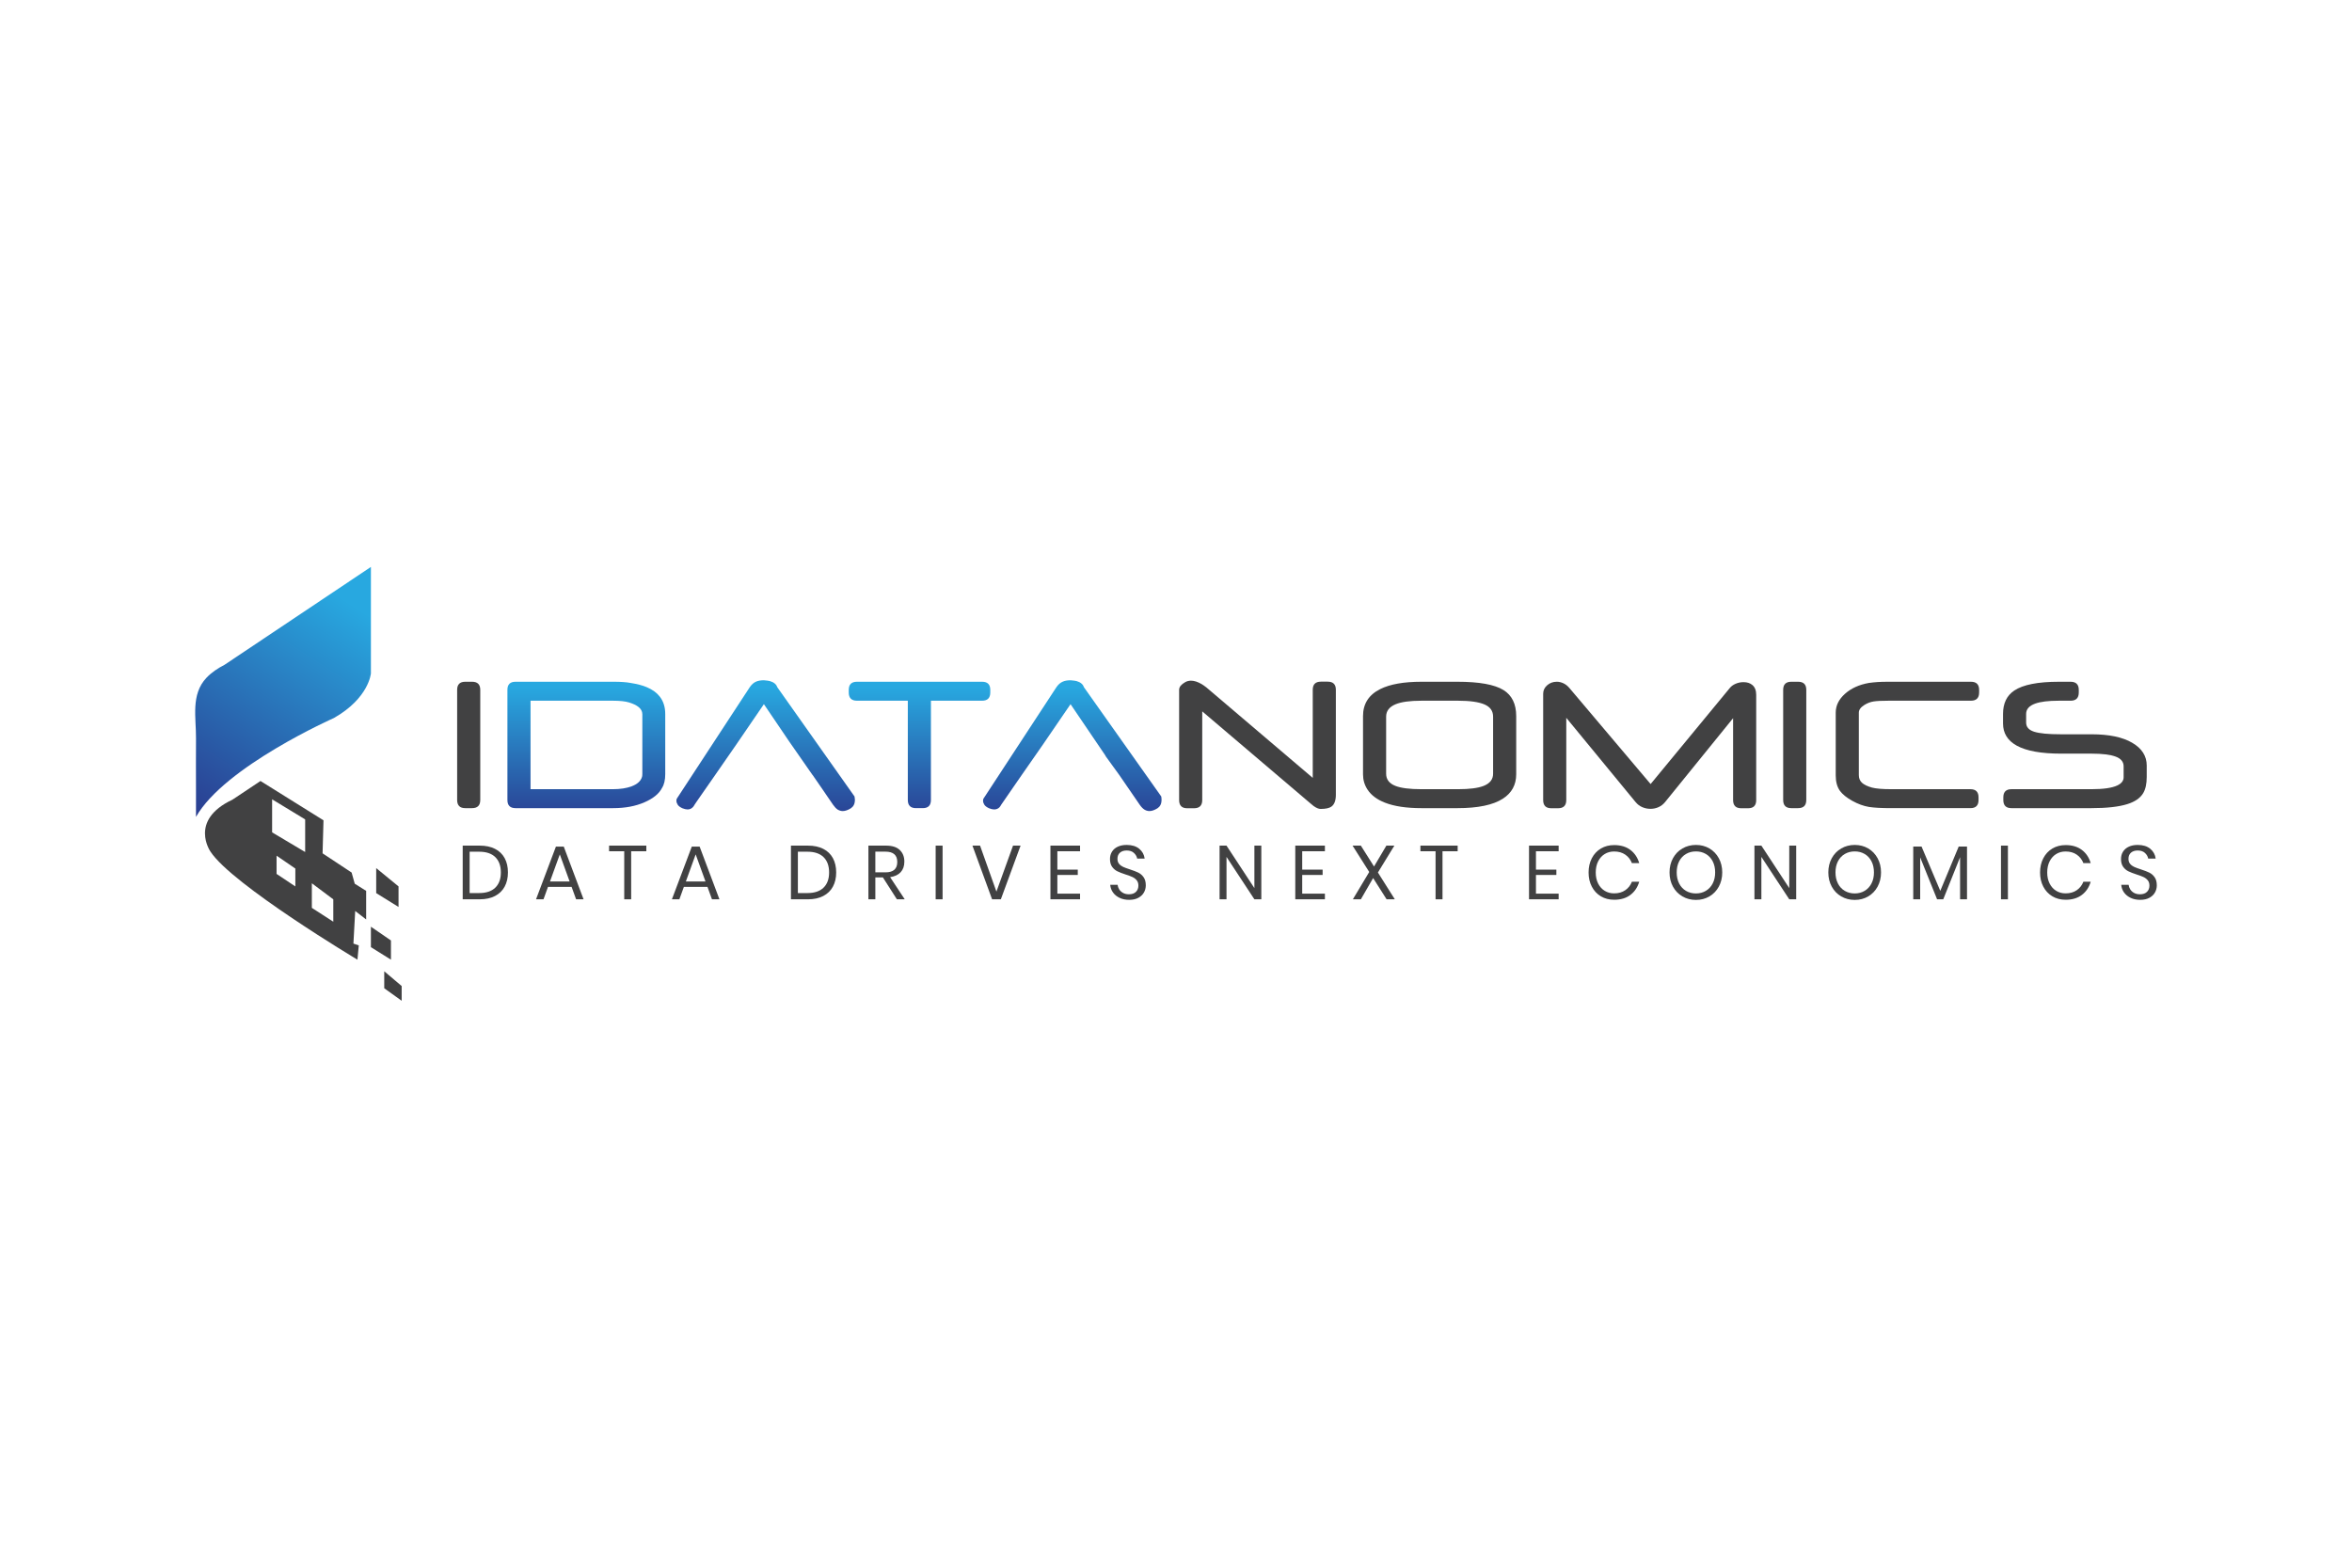 <?xml version="1.0" encoding="utf-8"?>
<!-- Generator: Adobe Illustrator 17.0.0, SVG Export Plug-In . SVG Version: 6.00 Build 0)  -->
<!DOCTYPE svg PUBLIC "-//W3C//DTD SVG 1.1//EN" "http://www.w3.org/Graphics/SVG/1.1/DTD/svg11.dtd">
<svg version="1.1" id="Layer_1" xmlns="http://www.w3.org/2000/svg" xmlns:xlink="http://www.w3.org/1999/xlink" viewBox="0 0 600 400" enable-background="new 0 0 600 400" xml:space="preserve">
<g>
	<g>
		<path fill="#414142" d="M122.515,204.113c0,1.392-0.697,2.087-2.092,2.087h-1.738c-1.378,0-2.066-0.695-2.066-2.087v-28.1
			c0-1.376,0.688-2.063,2.066-2.063h1.738c1.395,0,2.092,0.688,2.092,2.063V204.113z"/>
		<linearGradient id="SVGID_1_" gradientUnits="userSpaceOnUse" x1="149.575" y1="175.379" x2="149.575" y2="210.198">
			<stop  offset="0" style="stop-color:#28A8E0"/>
			<stop  offset="1" style="stop-color:#2A3B8F"/>
		</linearGradient>
		<path fill="url(#SVGID_1_)" d="M169.706,197.513c0,1.494-0.286,2.701-0.856,3.624l0.076-0.176
			c-0.74,1.504-2.247,2.754-4.523,3.747c-2.277,0.996-4.934,1.492-7.975,1.492H131.51c-1.378,0-2.066-0.695-2.066-2.087v-28.1
			c0-1.376,0.688-2.063,2.066-2.063h25.07c1.78,0,3.208,0.102,4.283,0.304c1.696,0.268,3.074,0.629,4.131,1.081
			c1.444,0.605,2.553,1.411,3.326,2.417c0.923,1.193,1.385,2.668,1.385,4.43V197.513z M163.861,197.473V182.23
			c0-0.738-0.353-1.373-1.058-1.909c-0.555-0.417-1.32-0.778-2.293-1.079c-0.975-0.301-2.343-0.453-4.107-0.453H135.34v22.576
			h20.962c1.915,0,3.518-0.244,4.812-0.728c1.478-0.553,2.368-1.366,2.671-2.436C163.836,198.016,163.861,197.774,163.861,197.473z"
			/>
		<linearGradient id="SVGID_2_" gradientUnits="userSpaceOnUse" x1="195.323" y1="175.38" x2="195.323" y2="210.211">
			<stop  offset="0" style="stop-color:#28A8E0"/>
			<stop  offset="1" style="stop-color:#2A3B8F"/>
		</linearGradient>
		<path fill="url(#SVGID_2_)" d="M218.043,203.615c0-0.17-0.024-0.316-0.049-0.389l-19.72-27.905
			c-0.243-0.753-0.899-1.263-1.919-1.554c-0.34-0.073-0.826-0.146-1.482-0.194c-0.85,0-1.53,0.122-2.089,0.389
			c-0.534,0.243-1.044,0.704-1.506,1.36l-18.627,28.463c-0.024,0.073-0.049,0.146-0.073,0.219c-0.024,0.097-0.024,0.194-0.024,0.316
			c0,0.34,0.122,0.68,0.34,1.02c0.219,0.34,0.631,0.631,1.214,0.899c0.51,0.194,0.923,0.291,1.287,0.291
			c0.51,0,0.947-0.17,1.311-0.534c0.17-0.146,0.316-0.364,0.486-0.68l0.607-0.899l4.663-6.703l5.319-7.674l7.091-10.37l6.436,9.496
			l0.218,0.316l5.732,8.233h0.024l2.866,4.153l0.51,0.753l1.846,2.696c0.389,0.559,0.777,0.971,1.166,1.239
			c0.413,0.243,0.85,0.389,1.312,0.389c0.631,0,1.311-0.243,2.064-0.704c0.316-0.218,0.583-0.486,0.753-0.826
			c0.194-0.34,0.291-0.826,0.291-1.409C218.091,203.907,218.067,203.785,218.043,203.615z"/>
		<g>
			<linearGradient id="SVGID_3_" gradientUnits="userSpaceOnUse" x1="234.571" y1="175.379" x2="234.571" y2="210.198">
				<stop  offset="0" style="stop-color:#28A8E0"/>
				<stop  offset="1" style="stop-color:#2A3B8F"/>
			</linearGradient>
			<path fill="url(#SVGID_3_)" d="M252.623,176.687c0,1.402-0.697,2.101-2.092,2.101H237.48v25.327c0,1.39-0.691,2.085-2.075,2.085
				h-1.746c-1.383,0-2.074-0.695-2.074-2.085v-25.327h-12.977c-1.393,0-2.091-0.7-2.091-2.101v-0.659
				c0-1.385,0.697-2.078,2.093-2.078h31.919c1.395,0,2.093,0.693,2.093,2.078V176.687z"/>
			<linearGradient id="SVGID_4_" gradientUnits="userSpaceOnUse" x1="273.549" y1="175.38" x2="273.549" y2="210.211">
				<stop  offset="0" style="stop-color:#28A8E0"/>
				<stop  offset="1" style="stop-color:#2A3B8F"/>
			</linearGradient>
			<path fill="url(#SVGID_4_)" d="M285.509,197.714l5.222,7.602c0.389,0.559,0.777,0.971,1.19,1.239
				c0.388,0.243,0.826,0.389,1.311,0.389c0.607,0,1.287-0.243,2.04-0.704c0.316-0.218,0.583-0.486,0.753-0.826
				c0.194-0.34,0.291-0.826,0.291-1.409c0-0.097-0.024-0.219-0.024-0.389c-0.024-0.17-0.049-0.316-0.049-0.389l-19.744-27.905
				c-0.243-0.753-0.874-1.263-1.894-1.554c-0.34-0.073-0.85-0.146-1.506-0.194c-0.826,0-1.53,0.122-2.064,0.389
				c-0.559,0.243-1.069,0.704-1.53,1.36l-18.628,28.463c-0.024,0.073-0.048,0.146-0.073,0.219c-0.024,0.097-0.024,0.194-0.024,0.316
				c0,0.34,0.121,0.68,0.34,1.02c0.218,0.34,0.631,0.631,1.214,0.899c0.51,0.194,0.923,0.291,1.287,0.291
				c0.51,0,0.971-0.17,1.336-0.534c0.146-0.146,0.292-0.364,0.461-0.68l2.963-4.299l2.283-3.303l5.343-7.674l7.091-10.37
				l8.962,13.212h-0.049"/>
			<path fill="#414142" d="M340.781,202.776c0,1.494-0.387,2.509-1.159,3.048c-0.554,0.387-1.469,0.579-2.745,0.579
				c-0.487,0-1.084-0.251-1.789-0.757c-0.218-0.166-0.521-0.42-0.907-0.754l-27.488-23.382v22.626c0,1.395-0.697,2.092-2.092,2.092
				h-1.738c-1.378,0-2.066-0.697-2.066-2.092v-26.933v-1.16c0-0.403,0.134-0.764,0.402-1.084c0.269-0.318,0.638-0.612,1.109-0.88
				c0.218-0.135,0.461-0.237,0.729-0.304c0.269-0.066,0.529-0.1,0.78-0.1c0.806,0,1.704,0.285,2.694,0.859
				c0.319,0.185,0.73,0.472,1.234,0.859l27.14,23.086V175.99c0-1.376,0.696-2.063,2.091-2.063h1.714
				c1.395,0,2.091,0.688,2.091,2.066V202.776z"/>
			<path fill="#414142" d="M386.788,197.549c0,2.699-1.134,4.779-3.401,6.238c-2.502,1.61-6.358,2.414-11.564,2.414h-9.172
				c-3.863,0-6.988-0.467-9.373-1.409c-2.015-0.787-3.493-1.902-4.434-3.344c-0.755-1.157-1.134-2.45-1.134-3.875v-14.866
				c0-3.138,1.469-5.434,4.409-6.894c2.486-1.24,5.987-1.862,10.507-1.862h9.197c5.526,0,9.43,0.707,11.716,2.113
				c2.165,1.342,3.249,3.558,3.249,6.643V197.549z M380.892,197.421v-14.564c0-1.456-0.74-2.497-2.217-3.126
				c-1.478-0.626-3.719-0.942-6.726-0.942H362.6c-2.923,0-5.115,0.301-6.577,0.904c-1.613,0.671-2.418,1.724-2.418,3.164v14.564
				c0,1.44,0.78,2.471,2.343,3.09c1.427,0.569,3.644,0.854,6.651,0.854h9.372c2.891,0,5.049-0.277,6.477-0.83
				C380.079,199.899,380.892,198.86,380.892,197.421z"/>
			<path fill="#414142" d="M448.013,204.135c0,1.395-0.688,2.092-2.066,2.092h-1.765c-1.376,0-2.066-0.697-2.066-2.092v-20.89
				l-17.361,21.419c-0.453,0.555-1.003,0.98-1.648,1.274c-0.647,0.294-1.34,0.441-2.078,0.441c-0.723,0-1.414-0.145-2.078-0.429
				c-0.664-0.287-1.229-0.716-1.701-1.288l-17.69-21.509v20.982c0,1.395-0.697,2.092-2.089,2.092h-1.738
				c-1.378,0-2.066-0.697-2.066-2.092v-27.132c0-0.84,0.339-1.558,1.02-2.156c0.681-0.598,1.499-0.896,2.457-0.896
				c0.569,0,1.136,0.133,1.701,0.398c0.562,0.263,1.077,0.678,1.549,1.24l20.683,24.464l20.209-24.514
				c0.368-0.455,0.868-0.816,1.499-1.084c0.629-0.268,1.288-0.403,1.978-0.403c0.939,0,1.696,0.244,2.267,0.73
				c0.655,0.555,0.982,1.385,0.982,2.495V204.135z"/>
			<path fill="#414142" d="M460.787,204.113c0,1.392-0.697,2.087-2.089,2.087h-1.738c-1.378,0-2.068-0.695-2.068-2.087v-28.1
				c0-1.376,0.69-2.063,2.068-2.063h1.738c1.392,0,2.089,0.688,2.089,2.063V204.113z"/>
			<path fill="#414142" d="M504.879,176.687c0,1.402-0.697,2.101-2.092,2.101h-20.961c-1.765,0-3.055,0.064-3.868,0.19
				c-0.816,0.126-1.608,0.429-2.381,0.915c-0.925,0.586-1.385,1.231-1.385,1.933v15.947c0,0.802,0.263,1.451,0.792,1.945
				c0.529,0.493,1.39,0.908,2.583,1.243c0.538,0.135,1.21,0.235,2.016,0.301c0.806,0.069,1.831,0.102,3.074,0.102h20.005
				c1.378,0,2.066,0.697,2.066,2.089v0.657c0,1.395-0.688,2.089-2.066,2.089h-20.005c-1.395,0-2.545-0.024-3.451-0.074
				c-0.908-0.052-1.705-0.126-2.395-0.228c-1.409-0.235-2.839-0.754-4.283-1.558c-1.444-0.806-2.493-1.653-3.147-2.542
				c-0.723-1.006-1.084-2.315-1.084-3.925v-16.049c0-1.793,0.79-3.396,2.367-4.805c1.58-1.406,3.612-2.329,6.098-2.765
				c0.723-0.102,1.454-0.175,2.191-0.228c0.74-0.05,1.665-0.076,2.772-0.076h21.063c1.395,0,2.092,0.693,2.092,2.078V176.687z"/>
			<path fill="#414142" d="M547.635,198.225c0,1.779-0.304,3.161-0.906,4.153c-0.757,1.257-2.101,2.189-4.032,2.791
				c-2.184,0.688-5.251,1.032-9.197,1.032h-20.382c-1.378,0-2.066-0.695-2.066-2.089v-0.657c0-1.392,0.688-2.089,2.066-2.089H533.5
				c3.074,0,5.282-0.318,6.626-0.956c1.074-0.503,1.613-1.198,1.613-2.085v-2.789c0-1.155-0.681-1.985-2.04-2.488
				c-1.361-0.503-3.403-0.754-6.124-0.754h-7.786c-5.071,0-8.842-0.678-11.311-2.037c-2.336-1.293-3.503-3.178-3.503-5.661v-2.417
				c0-2.716,0.958-4.713,2.872-5.986c2.234-1.494,6.022-2.241,11.363-2.241h2.998c1.395,0,2.092,0.693,2.092,2.078v0.659
				c0,1.402-0.697,2.101-2.092,2.101h-3.074c-2.585,0-4.561,0.242-5.92,0.726c-1.563,0.553-2.343,1.428-2.343,2.63v2.229
				c0,1.119,0.683,1.895,2.054,2.331c1.368,0.434,3.624,0.65,6.764,0.65h7.886c4.435,0,7.886,0.721,10.355,2.165
				c2.469,1.442,3.705,3.38,3.705,5.811V198.225z"/>
			<g>
				<path fill="#414142" d="M128.741,226.226c-0.557,1.029-1.376,1.826-2.458,2.39c-1.082,0.563-2.38,0.845-3.895,0.845h-4.352
					v-13.697h4.352c1.515,0,2.814,0.275,3.895,0.825c1.082,0.551,1.901,1.341,2.458,2.37c0.557,1.03,0.835,2.245,0.835,3.643
					C129.576,223.989,129.297,225.196,128.741,226.226z M126.351,226.488c0.946-0.919,1.418-2.215,1.418-3.885
					s-0.47-2.97-1.409-3.896c-0.939-0.926-2.309-1.389-4.109-1.389h-2.448v10.549h2.448
					C124.039,227.867,125.405,227.408,126.351,226.488z"/>
				<path fill="#414142" d="M145.818,226.294h-6.023l-1.146,3.166h-1.904l5.071-13.445h2.001l5.052,13.445h-1.904L145.818,226.294z
					 M145.314,224.914l-2.507-6.916l-2.506,6.916H145.314z"/>
				<path fill="#414142" d="M164.878,215.764v1.437h-3.866v12.26h-1.768V217.2h-3.866v-1.437H164.878z"/>
				<path fill="#414142" d="M180.479,226.294h-6.023l-1.146,3.166h-1.904l5.071-13.445h2.001l5.052,13.445h-1.904L180.479,226.294z
					 M179.974,224.914l-2.507-6.916l-2.506,6.916H179.974z"/>
				<path fill="#414142" d="M212.478,226.226c-0.557,1.029-1.376,1.826-2.458,2.39c-1.082,0.563-2.38,0.845-3.895,0.845h-4.352
					v-13.697h4.352c1.515,0,2.814,0.275,3.895,0.825c1.082,0.551,1.9,1.341,2.458,2.37c0.557,1.03,0.835,2.245,0.835,3.643
					C213.314,223.989,213.035,225.196,212.478,226.226z M210.088,226.488c0.946-0.919,1.418-2.215,1.418-3.885
					s-0.47-2.97-1.409-3.896c-0.939-0.926-2.309-1.389-4.109-1.389h-2.448v10.549h2.448
					C207.776,227.867,209.143,227.408,210.088,226.488z"/>
				<path fill="#414142" d="M228.798,229.461l-3.575-5.595H223.3v5.595h-1.768v-13.697h4.507c1.554,0,2.72,0.372,3.498,1.117
					c0.777,0.745,1.166,1.733,1.166,2.964c0,1.114-0.311,2.011-0.933,2.691c-0.622,0.68-1.522,1.104-2.7,1.272l3.73,5.654H228.798z
					 M223.3,222.583h2.584c2.008,0,3.011-0.881,3.011-2.642c0-1.761-1.004-2.642-3.011-2.642H223.3V222.583z"/>
				<path fill="#414142" d="M240.456,215.764v13.697h-1.768v-13.697H240.456z"/>
				<path fill="#414142" d="M250.014,215.764l4.177,11.735l4.236-11.735h1.924l-5.032,13.697h-2.234l-5.012-13.697H250.014z"/>
				<path fill="#414142" d="M269.735,217.2v4.683h5.207v1.36h-5.207v4.78h5.79v1.438h-7.558v-13.697h7.558v1.437H269.735z"/>
				<path fill="#414142" d="M291.825,227.711c-0.311,0.557-0.784,1.011-1.418,1.361c-0.635,0.349-1.418,0.524-2.351,0.524
					c-0.907,0-1.714-0.165-2.419-0.495c-0.706-0.331-1.27-0.784-1.69-1.36c-0.421-0.577-0.664-1.234-0.728-1.973h1.885
					c0.039,0.389,0.172,0.767,0.398,1.137c0.227,0.369,0.551,0.674,0.971,0.913c0.421,0.24,0.929,0.359,1.525,0.359
					c0.777,0,1.373-0.207,1.788-0.621c0.414-0.415,0.622-0.946,0.622-1.594c0-0.557-0.146-1.011-0.437-1.36
					c-0.292-0.35-0.65-0.625-1.078-0.826s-1.01-0.417-1.749-0.651c-0.868-0.284-1.564-0.553-2.089-0.807
					c-0.524-0.252-0.971-0.631-1.34-1.136c-0.369-0.505-0.554-1.172-0.554-2.001c0-0.712,0.172-1.34,0.515-1.884
					c0.343-0.544,0.835-0.965,1.477-1.263c0.641-0.298,1.396-0.447,2.264-0.447c1.347,0,2.416,0.328,3.206,0.981
					c0.79,0.655,1.25,1.486,1.379,2.497h-1.904c-0.104-0.544-0.382-1.023-0.835-1.438c-0.453-0.414-1.068-0.621-1.845-0.621
					c-0.713,0-1.282,0.184-1.71,0.553c-0.427,0.37-0.641,0.891-0.641,1.565c0,0.531,0.139,0.961,0.418,1.292
					c0.279,0.331,0.625,0.589,1.039,0.777c0.415,0.188,0.984,0.399,1.71,0.631c0.881,0.285,1.59,0.557,2.128,0.817
					c0.537,0.259,0.994,0.651,1.37,1.175c0.375,0.524,0.563,1.221,0.563,2.088C292.291,226.553,292.136,227.155,291.825,227.711z"/>
				<path fill="#414142" d="M321.765,229.461h-1.768l-7.112-10.822v10.822h-1.768v-13.697h1.768l7.112,10.841v-10.841h1.768V229.461
					z"/>
				<path fill="#414142" d="M332.197,217.2v4.683h5.207v1.36h-5.207v4.78h5.79v1.438h-7.558v-13.697h7.558v1.437H332.197z"/>
				<path fill="#414142" d="M353.724,229.461l-3.438-5.42l-3.128,5.42h-2.04l4.177-6.975l-4.255-6.722h2.118l3.361,5.323
					l3.148-5.323h2.04l-4.197,6.858l4.313,6.839H353.724z"/>
				<path fill="#414142" d="M371.852,215.764v1.437h-3.866v12.26h-1.769V217.2h-3.866v-1.437H371.852z"/>
				<path fill="#414142" d="M391.824,217.2v4.683h5.207v1.36h-5.207v4.78h5.79v1.438h-7.558v-13.697h7.558v1.437H391.824z"/>
				<path fill="#414142" d="M415.915,216.861c1.088,0.823,1.839,1.947,2.254,3.371h-1.865c-0.349-0.906-0.913-1.629-1.69-2.166
					c-0.777-0.538-1.728-0.807-2.855-0.807c-0.894,0-1.693,0.217-2.4,0.651c-0.706,0.434-1.263,1.056-1.671,1.865
					c-0.408,0.81-0.612,1.758-0.612,2.846c0,1.075,0.204,2.014,0.612,2.817c0.408,0.802,0.965,1.422,1.671,1.855
					c0.707,0.434,1.506,0.651,2.4,0.651c1.127,0,2.079-0.269,2.855-0.807c0.778-0.538,1.341-1.26,1.69-2.166h1.865
					c-0.415,1.425-1.166,2.548-2.254,3.37c-1.088,0.823-2.467,1.234-4.138,1.234c-1.282,0-2.417-0.295-3.4-0.884
					c-0.985-0.589-1.752-1.411-2.302-2.467c-0.551-1.056-0.826-2.257-0.826-3.604c0-1.361,0.275-2.571,0.826-3.633
					c0.55-1.062,1.317-1.888,2.302-2.477c0.984-0.589,2.118-0.884,3.4-0.884C413.448,215.628,414.828,216.039,415.915,216.861z"/>
				<path fill="#414142" d="M436.073,216.483c1.017,0.595,1.817,1.428,2.4,2.496c0.582,1.069,0.874,2.276,0.874,3.624
					s-0.292,2.555-0.874,3.624c-0.583,1.068-1.383,1.901-2.4,2.496c-1.017,0.596-2.16,0.894-3.429,0.894
					c-1.269,0-2.419-0.298-3.449-0.894c-1.029-0.595-1.836-1.428-2.419-2.496c-0.583-1.069-0.875-2.276-0.875-3.624
					s0.292-2.555,0.875-3.624c0.583-1.068,1.39-1.9,2.419-2.496c1.03-0.596,2.18-0.894,3.449-0.894
					C433.913,215.588,435.056,215.886,436.073,216.483z M430.109,217.891c-0.746,0.434-1.328,1.056-1.749,1.865
					c-0.421,0.81-0.631,1.758-0.631,2.846c0,1.075,0.21,2.021,0.631,2.837c0.421,0.816,1.003,1.441,1.749,1.875
					c0.745,0.434,1.589,0.651,2.535,0.651c0.932,0,1.771-0.22,2.516-0.661c0.745-0.44,1.327-1.065,1.748-1.875
					c0.421-0.809,0.631-1.751,0.631-2.827c0-1.088-0.21-2.036-0.631-2.846c-0.421-0.81-1.003-1.432-1.748-1.865
					c-0.746-0.434-1.584-0.651-2.516-0.651C431.698,217.24,430.854,217.457,430.109,217.891z"/>
				<path fill="#414142" d="M458.212,229.461h-1.768l-7.112-10.822v10.822h-1.768v-13.697h1.768l7.112,10.841v-10.841h1.768V229.461
					z"/>
				<path fill="#414142" d="M476.581,216.483c1.017,0.595,1.817,1.428,2.4,2.496c0.582,1.069,0.874,2.276,0.874,3.624
					s-0.292,2.555-0.874,3.624c-0.583,1.068-1.383,1.901-2.4,2.496c-1.017,0.596-2.16,0.894-3.429,0.894
					c-1.269,0-2.419-0.298-3.449-0.894c-1.029-0.595-1.836-1.428-2.419-2.496c-0.583-1.069-0.875-2.276-0.875-3.624
					s0.292-2.555,0.875-3.624c0.583-1.068,1.39-1.9,2.419-2.496c1.03-0.596,2.18-0.894,3.449-0.894
					C474.421,215.588,475.564,215.886,476.581,216.483z M470.617,217.891c-0.746,0.434-1.328,1.056-1.749,1.865
					c-0.421,0.81-0.631,1.758-0.631,2.846c0,1.075,0.21,2.021,0.631,2.837c0.421,0.816,1.003,1.441,1.749,1.875
					c0.745,0.434,1.589,0.651,2.535,0.651c0.932,0,1.771-0.22,2.516-0.661c0.745-0.44,1.327-1.065,1.748-1.875
					c0.421-0.809,0.631-1.751,0.631-2.827c0-1.088-0.21-2.036-0.631-2.846c-0.421-0.81-1.003-1.432-1.748-1.865
					c-0.746-0.434-1.584-0.651-2.516-0.651C472.206,217.24,471.362,217.457,470.617,217.891z"/>
				<path fill="#414142" d="M501.789,215.996v13.464h-1.768v-10.744l-4.294,10.744h-1.573l-4.314-10.706v10.706h-1.768v-13.464
					h2.118l4.78,11.307l4.701-11.307H501.789z"/>
				<path fill="#414142" d="M512.223,215.764v13.697h-1.768v-13.697H512.223z"/>
				<path fill="#414142" d="M531.088,216.861c1.088,0.823,1.839,1.947,2.254,3.371h-1.865c-0.349-0.906-0.913-1.629-1.69-2.166
					c-0.777-0.538-1.728-0.807-2.855-0.807c-0.894,0-1.693,0.217-2.4,0.651c-0.706,0.434-1.263,1.056-1.671,1.865
					s-0.612,1.758-0.612,2.846c0,1.075,0.204,2.014,0.612,2.817c0.408,0.802,0.965,1.422,1.671,1.855
					c0.707,0.434,1.506,0.651,2.4,0.651c1.127,0,2.079-0.269,2.855-0.807c0.778-0.538,1.341-1.26,1.69-2.166h1.865
					c-0.415,1.425-1.166,2.548-2.254,3.37c-1.088,0.823-2.467,1.234-4.138,1.234c-1.282,0-2.417-0.295-3.4-0.884
					c-0.985-0.589-1.752-1.411-2.302-2.467c-0.551-1.056-0.826-2.257-0.826-3.604c0-1.361,0.275-2.571,0.826-3.633
					c0.55-1.062,1.317-1.888,2.302-2.477c0.984-0.589,2.118-0.884,3.4-0.884C528.621,215.628,530,216.039,531.088,216.861z"/>
				<path fill="#414142" d="M549.74,227.711c-0.31,0.557-0.784,1.011-1.417,1.361c-0.636,0.349-1.418,0.524-2.352,0.524
					c-0.906,0-1.713-0.165-2.419-0.495c-0.706-0.331-1.269-0.784-1.69-1.36c-0.421-0.577-0.663-1.234-0.728-1.973h1.884
					c0.039,0.389,0.172,0.767,0.399,1.137c0.227,0.369,0.55,0.674,0.971,0.913c0.421,0.24,0.929,0.359,1.526,0.359
					c0.777,0,1.372-0.207,1.787-0.621c0.414-0.415,0.622-0.946,0.622-1.594c0-0.557-0.146-1.011-0.438-1.36
					c-0.292-0.35-0.651-0.625-1.079-0.826c-0.427-0.201-1.009-0.417-1.748-0.651c-0.868-0.284-1.565-0.553-2.089-0.807
					c-0.524-0.252-0.971-0.631-1.34-1.136c-0.37-0.505-0.554-1.172-0.554-2.001c0-0.712,0.172-1.34,0.515-1.884
					s0.835-0.965,1.477-1.263c0.641-0.298,1.395-0.447,2.263-0.447c1.346,0,2.416,0.328,3.206,0.981
					c0.79,0.655,1.249,1.486,1.379,2.497h-1.904c-0.104-0.544-0.382-1.023-0.835-1.438c-0.454-0.414-1.069-0.621-1.846-0.621
					c-0.713,0-1.282,0.184-1.71,0.553c-0.427,0.37-0.641,0.891-0.641,1.565c0,0.531,0.139,0.961,0.417,1.292
					s0.625,0.589,1.039,0.777c0.415,0.188,0.985,0.399,1.71,0.631c0.881,0.285,1.589,0.557,2.127,0.817
					c0.538,0.259,0.994,0.651,1.37,1.175s0.563,1.221,0.563,2.088C550.206,226.553,550.051,227.155,549.74,227.711z"/>
			</g>
		</g>
	</g>
	<g>
		<linearGradient id="SVGID_5_" gradientUnits="userSpaceOnUse" x1="87.101" y1="152.487" x2="49.755" y2="209.718">
			<stop  offset="0" style="stop-color:#28A8E0"/>
			<stop  offset="1" style="stop-color:#2A3B8F"/>
		</linearGradient>
		<path fill="url(#SVGID_5_)" d="M49.998,208.432c0-2.344,0.002-4.688-0.001-7.032c-0.007-4.328-0.029-8.658,0.006-12.987
			c0.043-5.291-1.377-11.195,2.658-15.466c1.318-1.395,2.911-2.444,4.613-3.316l37.346-24.978v27.161c0,0-0.485,6.305-9.458,11.398
			C85.161,183.211,57.273,195.579,49.998,208.432z"/>
		<path fill="#414142" d="M93.406,234.603v-7.295l-2.91-1.824l-0.795-2.852l-7.411-4.899l0.233-8.43l-16.073-10.03l-7.178,4.782
			c-11.165,5.248-5.587,13.221-5.587,13.221c5.471,8.439,37.501,27.588,37.501,27.588l0.34-3.647l-1.368-0.456l0.456-8.323
			L93.406,234.603z M75.344,226.174l-4.792-3.191v-4.656l4.792,3.288V226.174z M77.847,217.395l-8.429-5.015v-8.43l8.429,5.122
			V217.395z M85.025,235.175l-5.471-3.531v-6.276l5.471,4.103V235.175z"/>
		<polygon fill="#414142" points="95.97,221.498 95.97,227.88 101.668,231.413 101.668,226.171 		"/>
		<polygon fill="#414142" points="94.619,236.452 94.619,241.671 99.731,244.862 99.731,239.961 		"/>
		<polygon fill="#414142" points="98.021,247.825 98.021,252.156 102.466,255.347 102.466,251.586 		"/>
	</g>
</g>
</svg>

